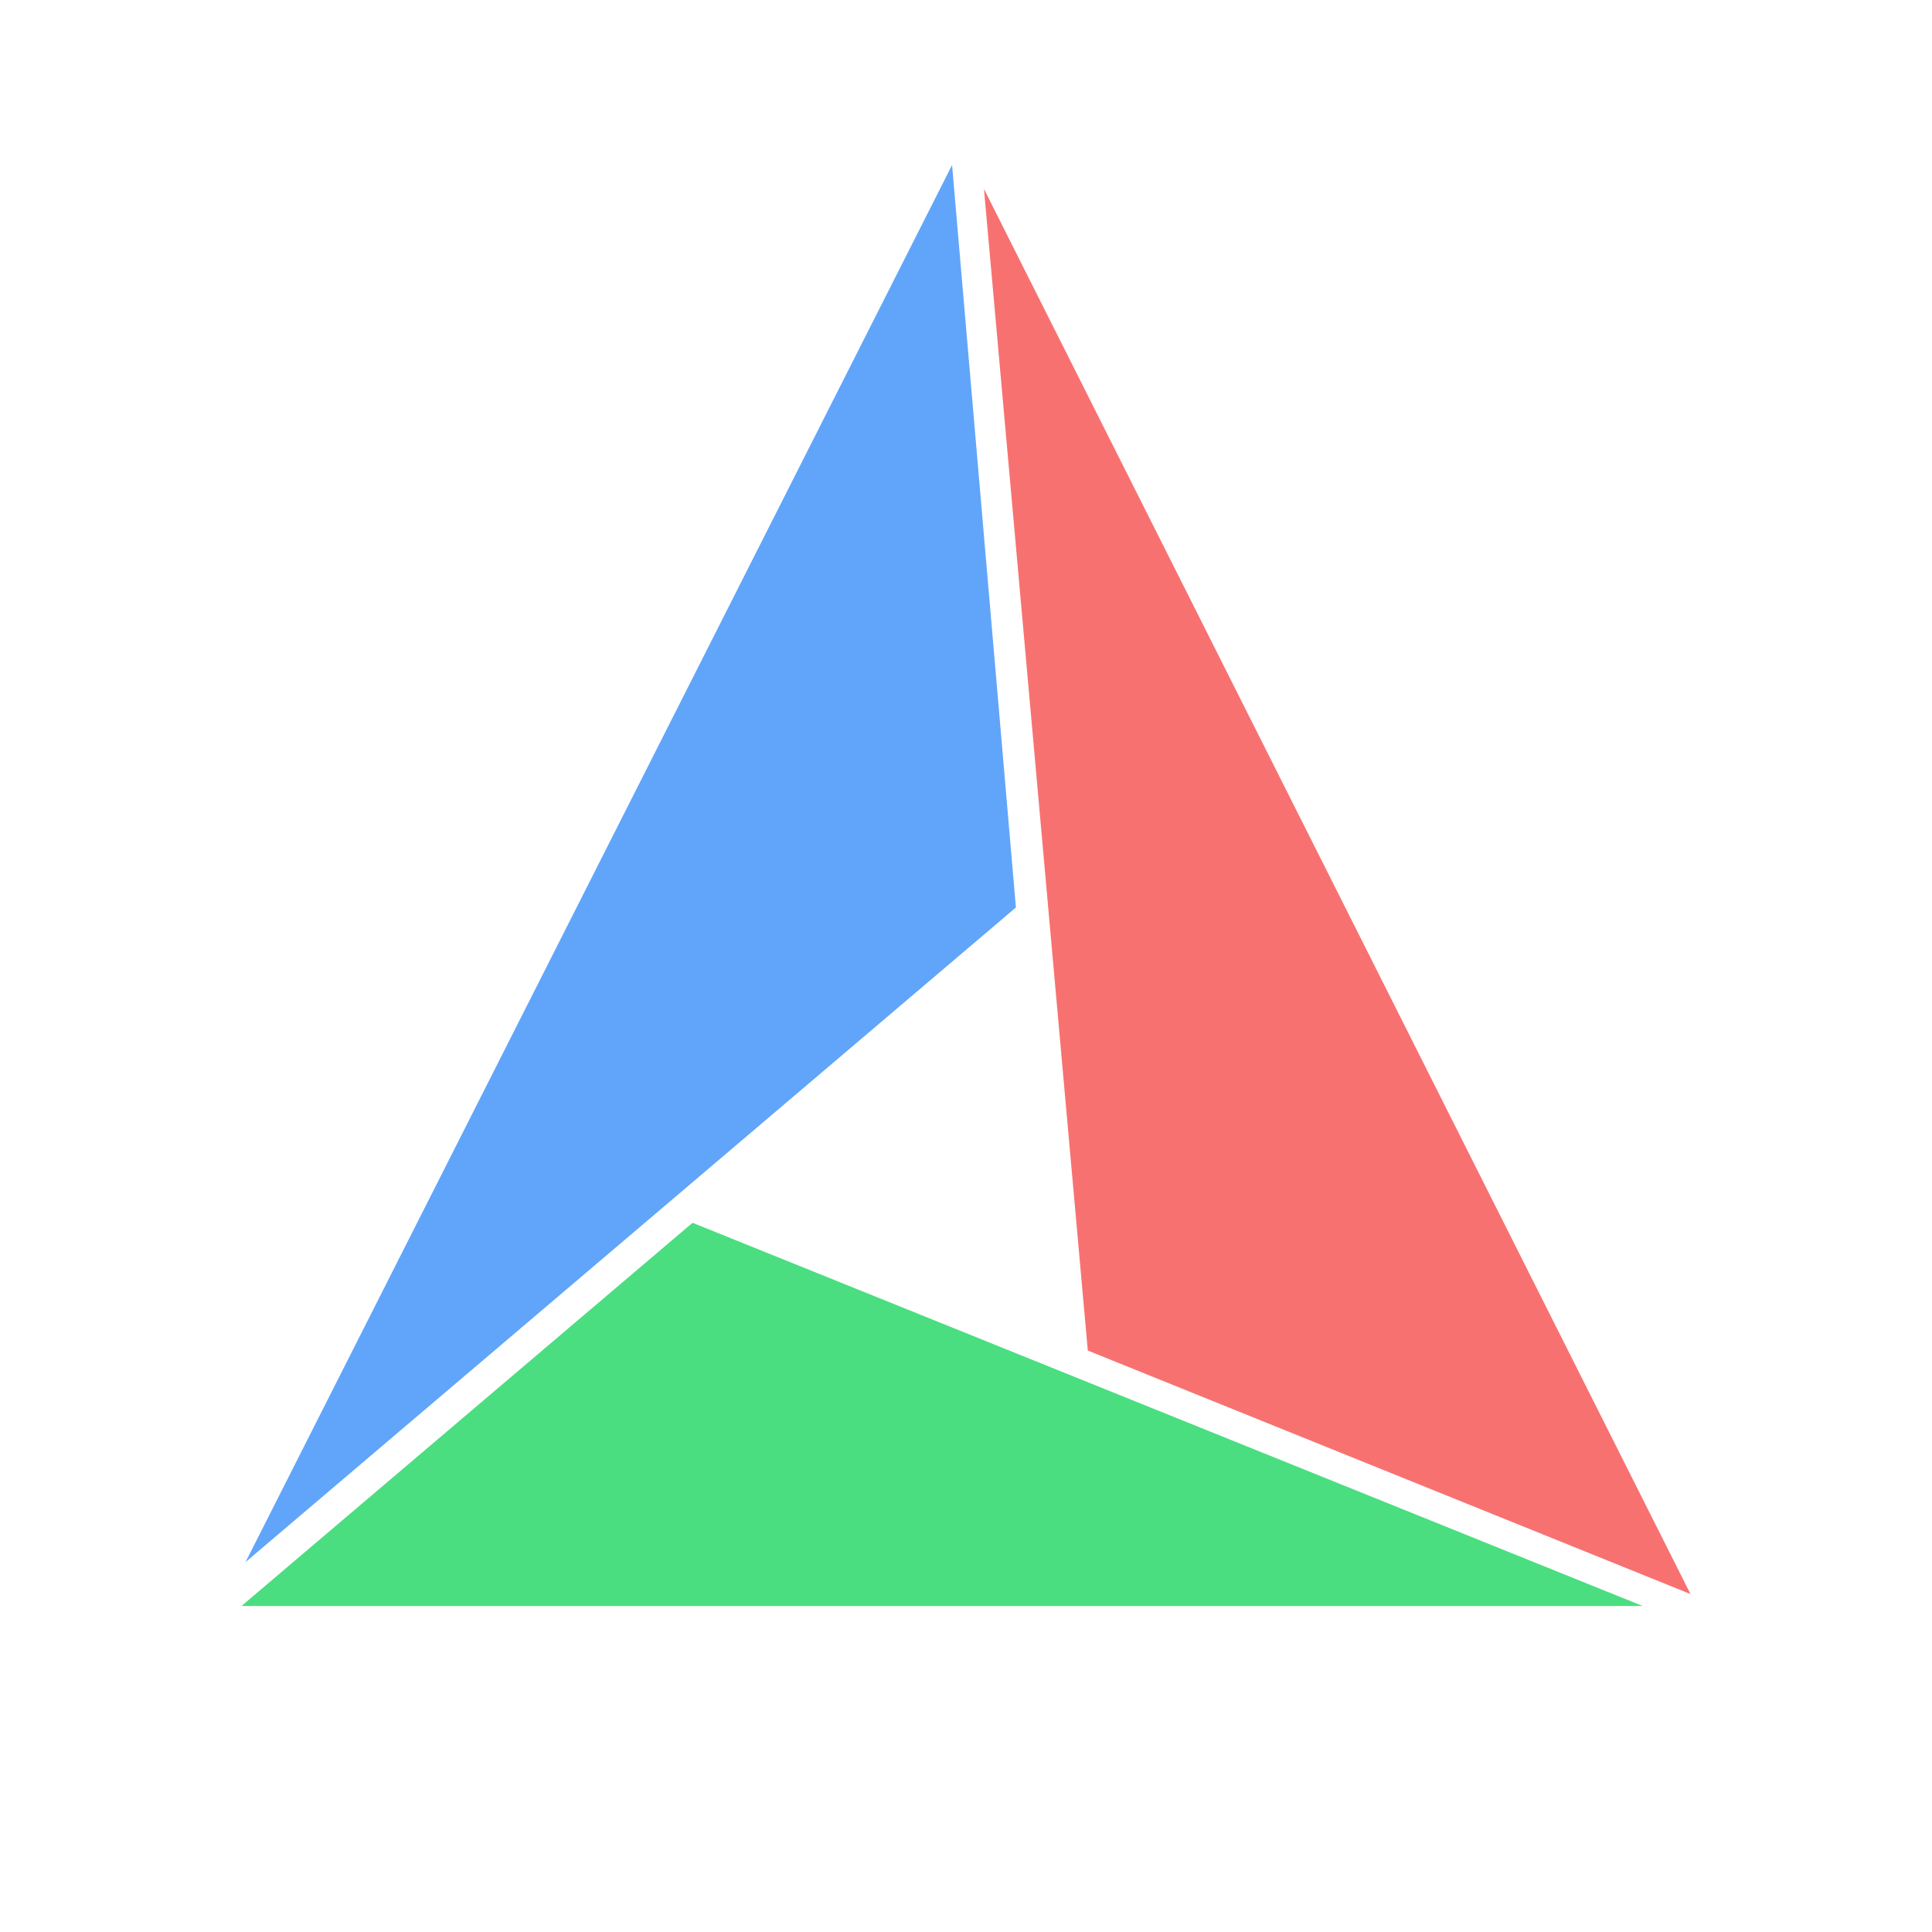 <svg xmlns="http://www.w3.org/2000/svg" fill="none" height="24" width="24" viewBox="0 0 24 24"><path fill="#60A5FA" d="M11.827 2.05 3.05 19.405l9.57-8.132z"/><path fill="#4ADE80" d="M20.405 19.95 8.603 15.19 3 19.95z"/><path fill="#F87171" d="M21 19.802 12.223 2.347l1.29 14.43z"/></svg>
